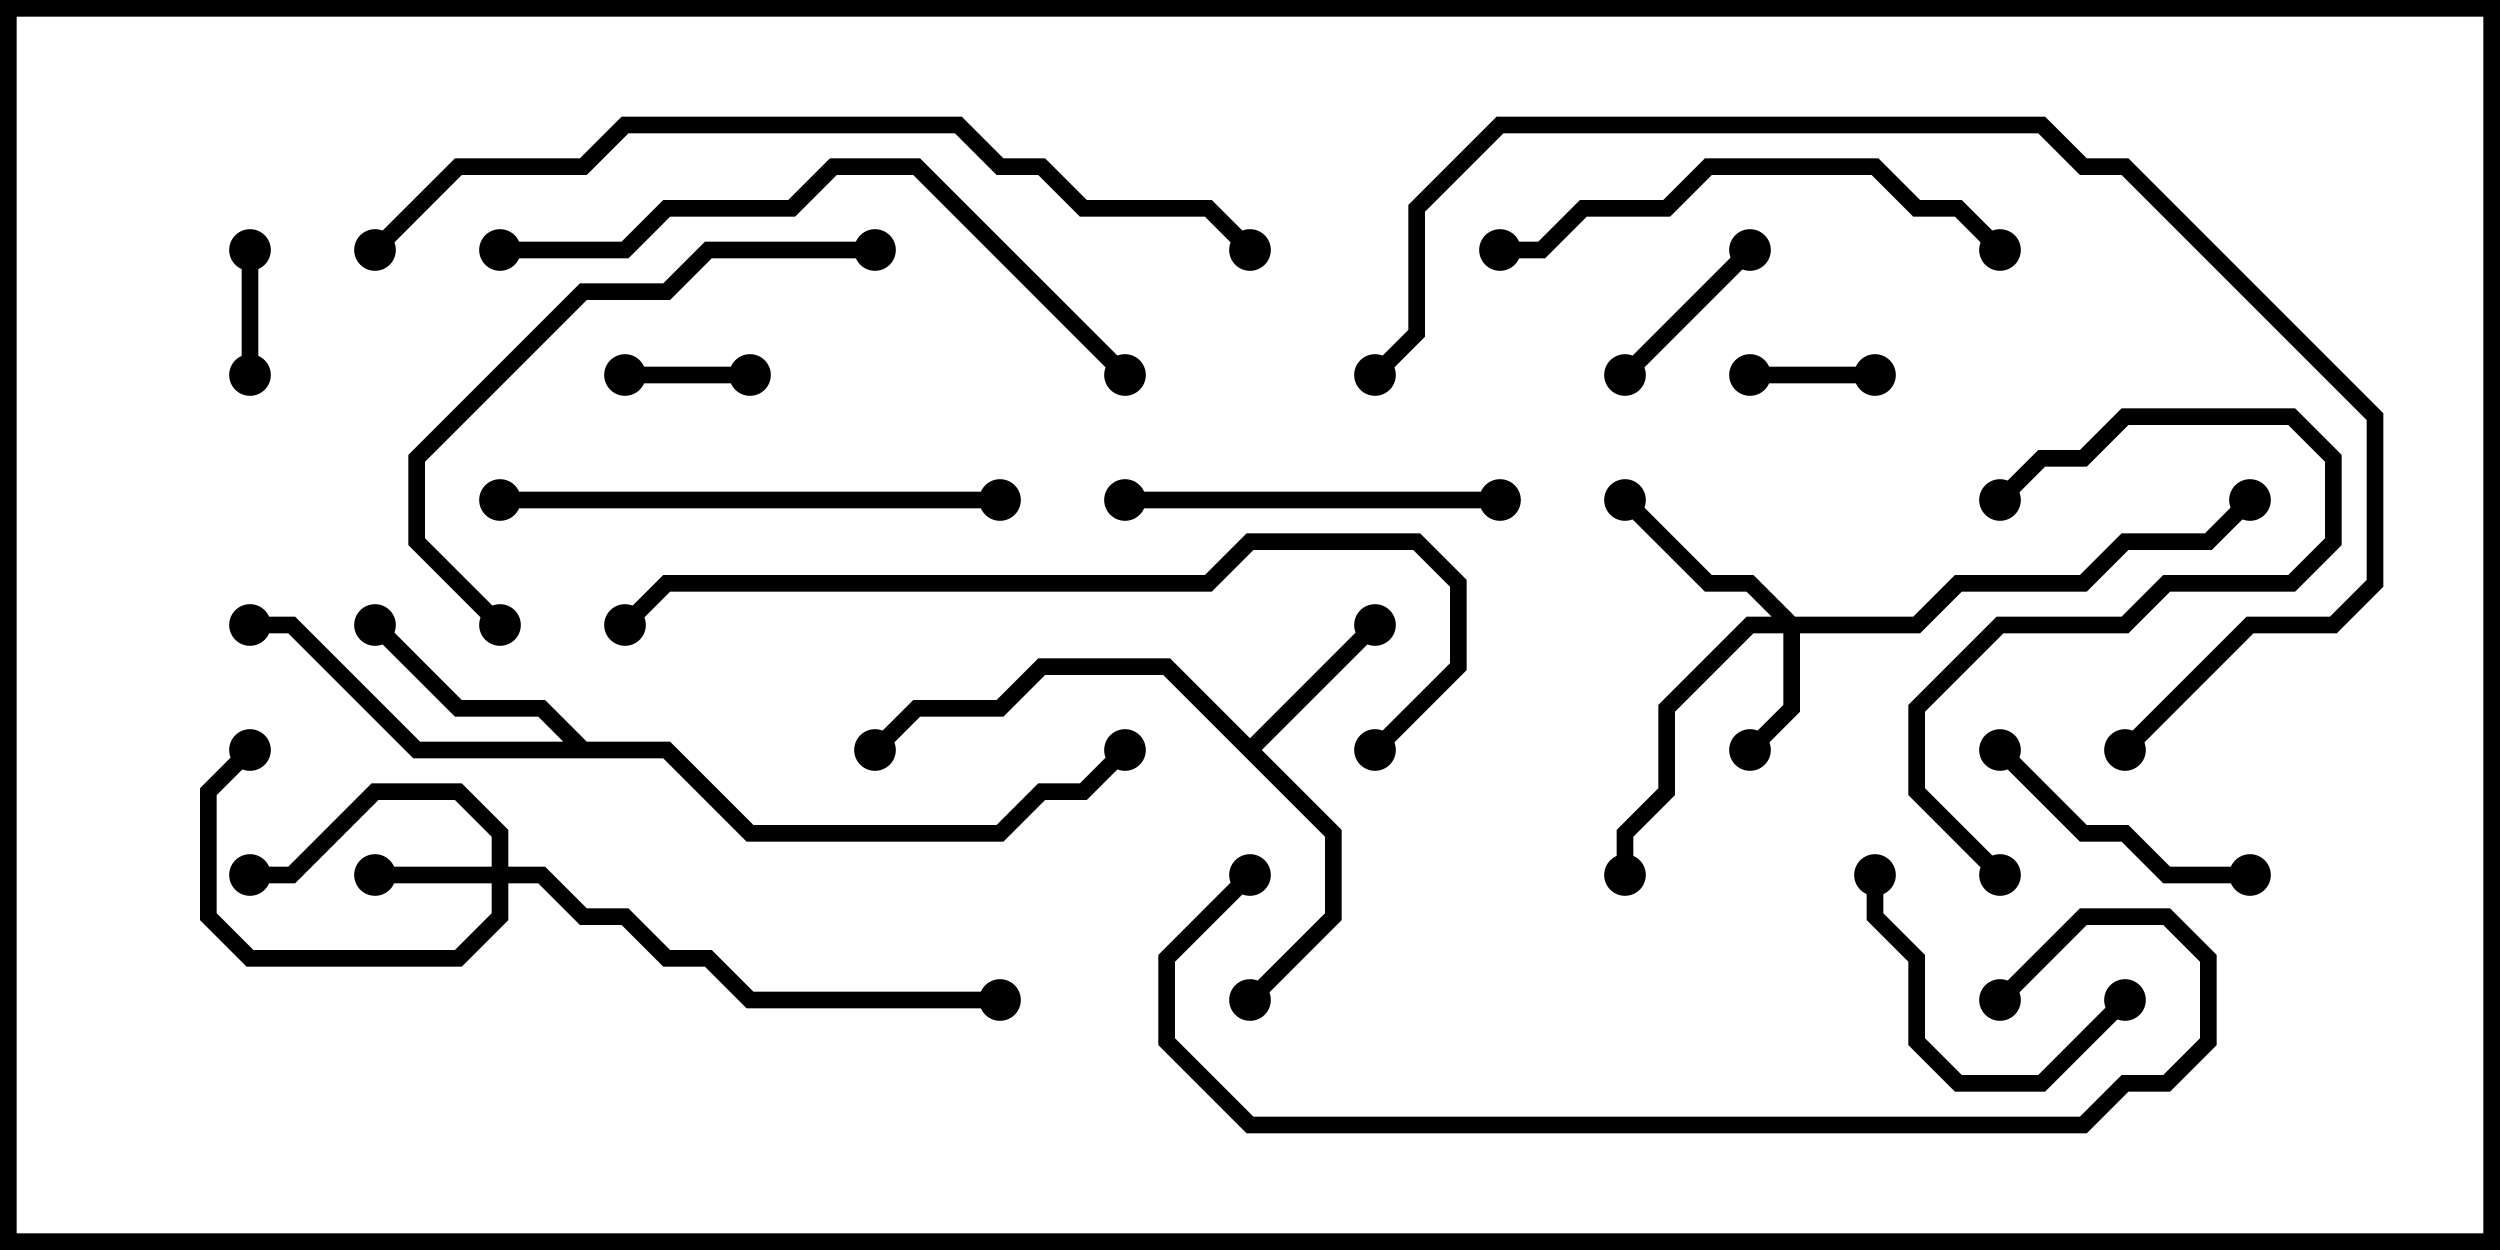 <svg version="1.1" width="30" height="15" xmlns="http://www.w3.org/2000/svg"><path d="M15,8.859L16.429,7.429L16.571,7.571L15.141,9L16.1,9.959L16.1,11.041L15.071,12.071L14.929,11.929L15.9,10.959L15.9,10.041L13.959,8.1L12.541,8.1L12.041,8.6L11.041,8.6L10.571,9.071L10.429,8.929L10.959,8.4L11.959,8.4L12.459,7.9L14.041,7.9z" stroke="none"/><path d="M7.041,8.9L8.041,8.9L9.041,9.9L11.959,9.9L12.459,9.4L12.959,9.4L13.429,8.929L13.571,9.071L13.041,9.6L12.541,9.6L12.041,10.1L8.959,10.1L7.959,9.1L4.959,9.1L3.459,7.6L3,7.6L3,7.4L3.541,7.4L5.041,8.9L6.759,8.9L6.459,8.6L5.459,8.6L4.429,7.571L4.571,7.429L5.541,8.4L6.541,8.4z" stroke="none"/><path d="M5.9,10.4L5.9,10.041L5.459,9.6L4.541,9.6L3.541,10.6L3,10.6L3,10.4L3.459,10.4L4.459,9.4L5.541,9.4L6.1,9.959L6.1,10.4L6.541,10.4L7.041,10.9L7.541,10.9L8.041,11.4L8.541,11.4L9.041,11.9L12,11.9L12,12.1L8.959,12.1L8.459,11.6L7.959,11.6L7.459,11.1L6.959,11.1L6.459,10.6L6.1,10.6L6.1,11.041L5.541,11.6L2.959,11.6L2.4,11.041L2.4,9.459L2.929,8.929L3.071,9.071L2.6,9.541L2.6,10.959L3.041,11.4L5.459,11.4L5.9,10.959L5.9,10.6L4.5,10.6L4.5,10.4z" stroke="none"/><path d="M21.541,7.4L22.959,7.4L23.459,6.9L24.959,6.9L25.459,6.4L26.459,6.4L26.929,5.929L27.071,6.071L26.541,6.6L25.541,6.6L25.041,7.1L23.541,7.1L23.041,7.6L21.6,7.6L21.6,8.541L21.071,9.071L20.929,8.929L21.4,8.459L21.4,7.6L21.041,7.6L20.1,8.541L20.1,9.541L19.6,10.041L19.6,10.5L19.4,10.5L19.4,9.959L19.9,9.459L19.9,8.459L20.959,7.4L21.259,7.4L20.959,7.1L20.459,7.1L19.429,6.071L19.571,5.929L20.541,6.9L21.041,6.9z" stroke="none"/><path d="M22.5,4.4L22.5,4.6L21,4.6L21,4.4z" stroke="none"/><path d="M9,4.4L9,4.6L7.5,4.6L7.5,4.4z" stroke="none"/><path d="M2.9,3L3.1,3L3.1,4.5L2.9,4.5z" stroke="none"/><path d="M20.929,2.929L21.071,3.071L19.571,4.571L19.429,4.429z" stroke="none"/><path d="M22.4,10.5L22.6,10.5L22.6,10.959L23.1,11.459L23.1,12.459L23.541,12.9L24.459,12.9L25.429,11.929L25.571,12.071L24.541,13.1L23.459,13.1L22.9,12.541L22.9,11.541L22.4,11.041z" stroke="none"/><path d="M27,10.4L27,10.6L25.959,10.6L25.459,10.1L24.959,10.1L23.929,9.071L24.071,8.929L25.041,9.9L25.541,9.9L26.041,10.4z" stroke="none"/><path d="M24.071,10.429L23.929,10.571L22.9,9.541L22.9,8.459L23.959,7.4L25.459,7.4L25.959,6.9L27.459,6.9L27.9,6.459L27.9,5.541L27.459,5.1L25.541,5.1L25.041,5.6L24.541,5.6L24.071,6.071L23.929,5.929L24.459,5.4L24.959,5.4L25.459,4.9L27.541,4.9L28.1,5.459L28.1,6.541L27.541,7.1L26.041,7.1L25.541,7.6L24.041,7.6L23.1,8.541L23.1,9.459z" stroke="none"/><path d="M13.5,6.1L13.5,5.9L18,5.9L18,6.1z" stroke="none"/><path d="M12,5.9L12,6.1L6,6.1L6,5.9z" stroke="none"/><path d="M18,3.1L18,2.9L18.459,2.9L18.959,2.4L19.959,2.4L20.459,1.9L22.541,1.9L23.041,2.4L23.541,2.4L24.071,2.929L23.929,3.071L23.459,2.6L22.959,2.6L22.459,2.1L20.541,2.1L20.041,2.6L19.041,2.6L18.541,3.1z" stroke="none"/><path d="M10.5,2.9L10.5,3.1L8.541,3.1L8.041,3.6L7.041,3.6L5.1,5.541L5.1,6.459L6.071,7.429L5.929,7.571L4.9,6.541L4.9,5.459L6.959,3.4L7.959,3.4L8.459,2.9z" stroke="none"/><path d="M6,3.1L6,2.9L7.459,2.9L7.959,2.4L9.459,2.4L9.959,1.9L11.041,1.9L13.571,4.429L13.429,4.571L10.959,2.1L10.041,2.1L9.541,2.6L8.041,2.6L7.541,3.1z" stroke="none"/><path d="M24.071,12.071L23.929,11.929L24.959,10.9L26.041,10.9L26.6,11.459L26.6,12.541L26.041,13.1L25.541,13.1L25.041,13.6L14.959,13.6L13.9,12.541L13.9,11.459L14.929,10.429L15.071,10.571L14.1,11.541L14.1,12.459L15.041,13.4L24.959,13.4L25.459,12.9L25.959,12.9L26.4,12.459L26.4,11.541L25.959,11.1L25.041,11.1z" stroke="none"/><path d="M16.571,9.071L16.429,8.929L17.4,7.959L17.4,7.041L16.959,6.6L15.041,6.6L14.541,7.1L8.041,7.1L7.571,7.571L7.429,7.429L7.959,6.9L14.459,6.9L14.959,6.4L17.041,6.4L17.6,6.959L17.6,8.041z" stroke="none"/><path d="M25.571,9.071L25.429,8.929L26.959,7.4L27.959,7.4L28.4,6.959L28.4,5.041L25.459,2.1L24.959,2.1L24.459,1.6L18.041,1.6L17.1,2.541L17.1,4.041L16.571,4.571L16.429,4.429L16.9,3.959L16.9,2.459L17.959,1.4L24.541,1.4L25.041,1.9L25.541,1.9L28.6,4.959L28.6,7.041L28.041,7.6L27.041,7.6z" stroke="none"/><path d="M15.071,2.929L14.929,3.071L14.459,2.6L12.959,2.6L12.459,2.1L11.959,2.1L11.459,1.6L7.541,1.6L7.041,2.1L5.541,2.1L4.571,3.071L4.429,2.929L5.459,1.9L6.959,1.9L7.459,1.4L11.541,1.4L12.041,1.9L12.541,1.9L13.041,2.4L14.541,2.4z" stroke="none"/><circle cx="16.5" cy="7.5" r="0.25" stroke-width="0" fill="#000" /><circle cx="15" cy="12" r="0.25" stroke-width="0" fill="#000" /><circle cx="10.5" cy="9" r="0.25" stroke-width="0" fill="#000" /><circle cx="4.5" cy="7.5" r="0.25" stroke-width="0" fill="#000" /><circle cx="3" cy="7.5" r="0.25" stroke-width="0" fill="#000" /><circle cx="13.5" cy="9" r="0.25" stroke-width="0" fill="#000" /><circle cx="4.5" cy="10.5" r="0.25" stroke-width="0" fill="#000" /><circle cx="3" cy="10.5" r="0.25" stroke-width="0" fill="#000" /><circle cx="3" cy="9" r="0.25" stroke-width="0" fill="#000" /><circle cx="12" cy="12" r="0.25" stroke-width="0" fill="#000" /><circle cx="21" cy="9" r="0.25" stroke-width="0" fill="#000" /><circle cx="19.5" cy="6" r="0.25" stroke-width="0" fill="#000" /><circle cx="19.5" cy="10.5" r="0.25" stroke-width="0" fill="#000" /><circle cx="27" cy="6" r="0.25" stroke-width="0" fill="#000" /><circle cx="22.5" cy="4.5" r="0.25" stroke-width="0" fill="#000" /><circle cx="21" cy="4.5" r="0.25" stroke-width="0" fill="#000" /><circle cx="9" cy="4.5" r="0.25" stroke-width="0" fill="#000" /><circle cx="7.5" cy="4.5" r="0.25" stroke-width="0" fill="#000" /><circle cx="3" cy="3" r="0.25" stroke-width="0" fill="#000" /><circle cx="3" cy="4.5" r="0.25" stroke-width="0" fill="#000" /><circle cx="21" cy="3" r="0.25" stroke-width="0" fill="#000" /><circle cx="19.5" cy="4.5" r="0.25" stroke-width="0" fill="#000" /><circle cx="22.5" cy="10.5" r="0.25" stroke-width="0" fill="#000" /><circle cx="25.5" cy="12" r="0.25" stroke-width="0" fill="#000" /><circle cx="27" cy="10.5" r="0.25" stroke-width="0" fill="#000" /><circle cx="24" cy="9" r="0.25" stroke-width="0" fill="#000" /><circle cx="24" cy="10.5" r="0.25" stroke-width="0" fill="#000" /><circle cx="24" cy="6" r="0.25" stroke-width="0" fill="#000" /><circle cx="13.5" cy="6" r="0.25" stroke-width="0" fill="#000" /><circle cx="18" cy="6" r="0.25" stroke-width="0" fill="#000" /><circle cx="12" cy="6" r="0.25" stroke-width="0" fill="#000" /><circle cx="6" cy="6" r="0.25" stroke-width="0" fill="#000" /><circle cx="18" cy="3" r="0.25" stroke-width="0" fill="#000" /><circle cx="24" cy="3" r="0.25" stroke-width="0" fill="#000" /><circle cx="10.5" cy="3" r="0.25" stroke-width="0" fill="#000" /><circle cx="6" cy="7.5" r="0.25" stroke-width="0" fill="#000" /><circle cx="6" cy="3" r="0.25" stroke-width="0" fill="#000" /><circle cx="13.5" cy="4.5" r="0.25" stroke-width="0" fill="#000" /><circle cx="24" cy="12" r="0.25" stroke-width="0" fill="#000" /><circle cx="15" cy="10.5" r="0.25" stroke-width="0" fill="#000" /><circle cx="16.5" cy="9" r="0.25" stroke-width="0" fill="#000" /><circle cx="7.5" cy="7.5" r="0.25" stroke-width="0" fill="#000" /><circle cx="25.5" cy="9" r="0.25" stroke-width="0" fill="#000" /><circle cx="16.5" cy="4.5" r="0.25" stroke-width="0" fill="#000" /><circle cx="15" cy="3" r="0.25" stroke-width="0" fill="#000" /><circle cx="4.5" cy="3" r="0.25" stroke-width="0" fill="#000" /><rect x="0" y="0" width="30" height="15" stroke-width="0.4" stroke="#000" fill="none" /></svg>